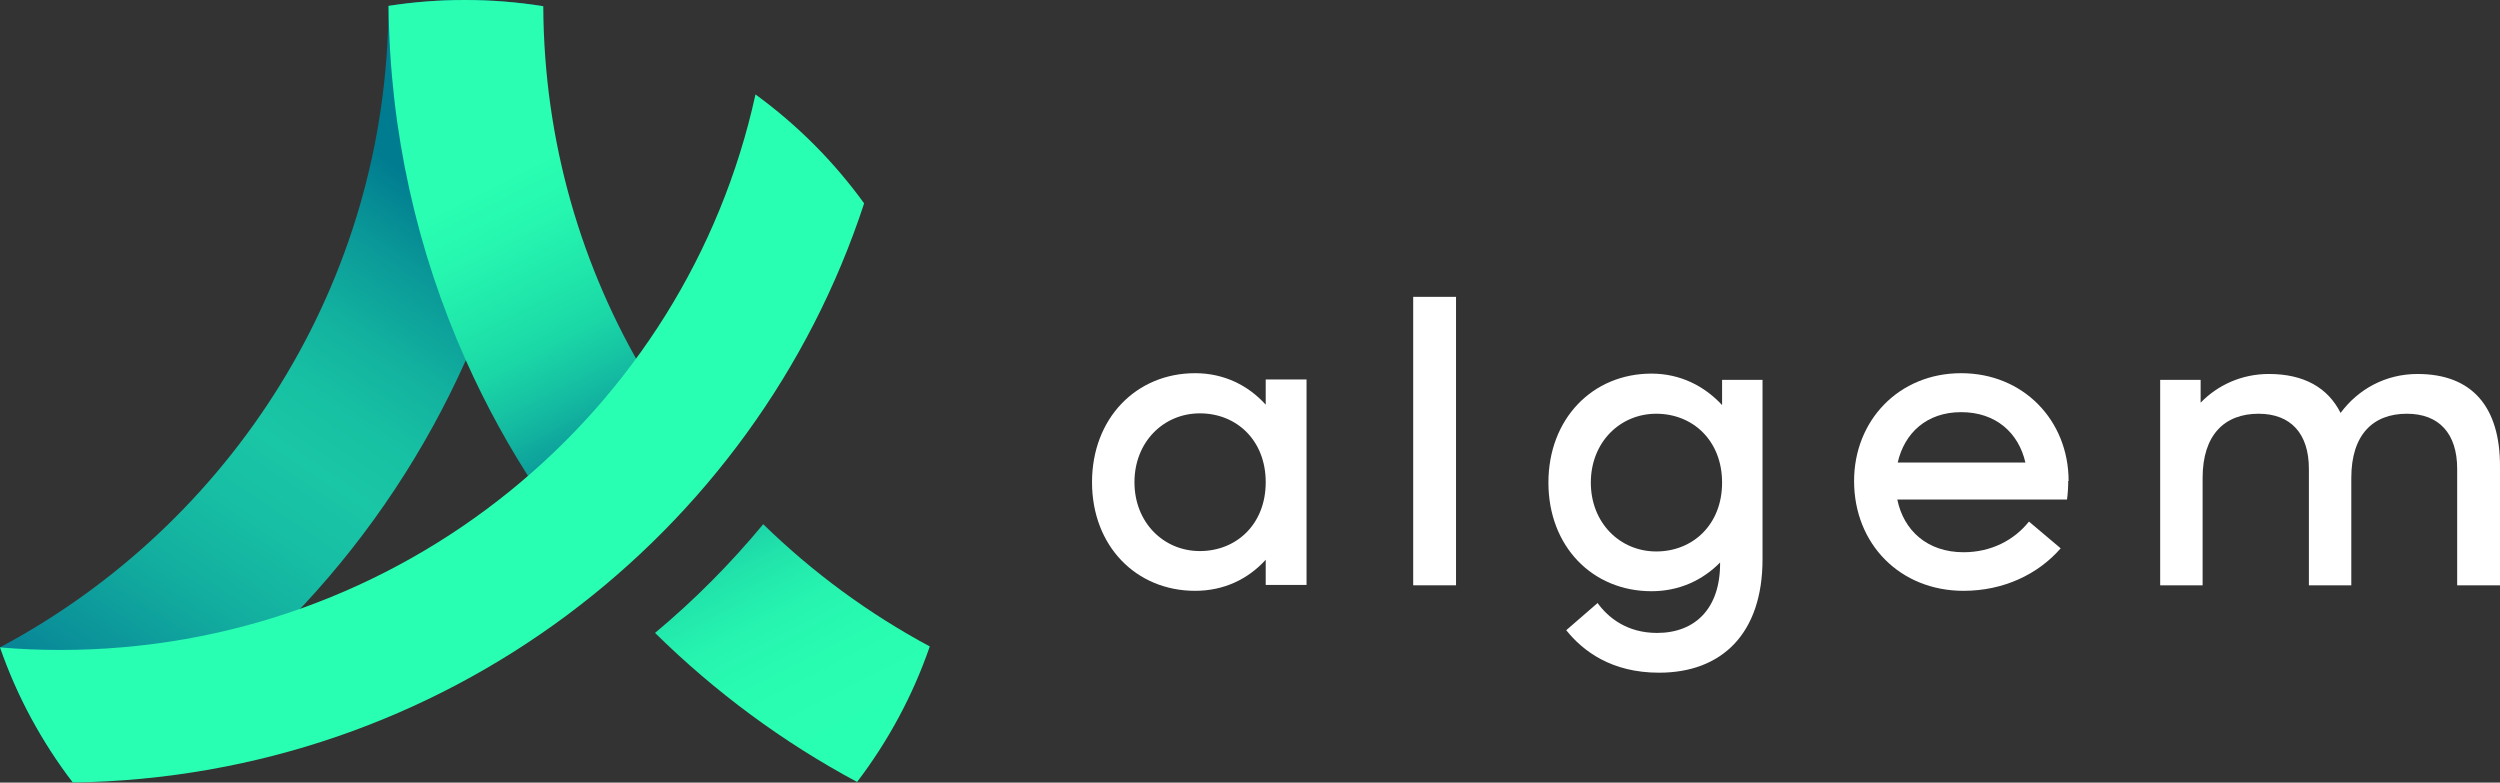 <svg width="115" height="36" viewBox="0 0 115 36" fill="none" xmlns="http://www.w3.org/2000/svg">
<rect x="0" y="0" width="115" height="36" fill="#333333" stroke="none"/>
<path d="M24.98 0.284C24.925 6.056 23.662 11.571 21.427 16.572C17.718 24.875 11.335 31.751 3.376 36C3.283 35.886 3.19 35.773 3.098 35.656C3.095 35.654 3.092 35.651 3.089 35.648C1.786 33.87 0.736 31.897 0 29.778C10.599 24.128 17.819 13.041 17.871 0.27H17.874C19.016 0.092 20.189 0 21.38 0C22.605 0 23.807 0.097 24.98 0.284Z" fill="url(#paint0_linear_10332_2127)"/>
<path d="M24.98 0.284C23.807 0.097 22.605 0 21.38 0C20.188 0 19.016 0.092 17.874 0.27C17.925 6.049 19.192 11.57 21.428 16.573C22.357 18.655 23.454 20.647 24.703 22.53C26.386 21.052 28.084 19.341 29.762 17.36C26.754 12.364 25.017 6.526 24.991 0.288C24.987 0.284 24.983 0.284 24.98 0.284Z" fill="url(#paint1_linear_10332_2127)"/>
<path d="M35.108 24.113C33.607 25.927 31.941 27.603 30.132 29.114C32.88 31.822 36.006 34.138 39.426 35.97C40.852 34.097 41.991 31.998 42.77 29.736C39.95 28.223 37.373 26.324 35.108 24.113Z" fill="url(#paint2_linear_10332_2127)"/>
<path d="M39.75 9.355C34.741 24.648 20.372 35.748 3.351 35.995C1.925 34.13 0.785 32.038 0.003 29.781C0.916 29.86 1.841 29.898 2.773 29.898C18.452 29.898 31.557 18.954 34.752 4.344C36.672 5.742 38.363 7.437 39.75 9.355Z" fill="#29FFB2"/>
<path d="M60.101 17.456V26.906H58.223V25.748C57.42 26.634 56.307 27.178 54.976 27.178C52.258 27.178 50.233 25.114 50.233 22.182C50.233 19.249 52.258 17.167 54.976 17.167C56.307 17.167 57.42 17.728 58.223 18.615V17.456H60.101ZM58.223 22.182C58.223 20.244 56.873 19.014 55.195 19.014C53.517 19.014 52.185 20.335 52.185 22.182C52.185 24.028 53.517 25.349 55.195 25.349C56.873 25.349 58.223 24.118 58.223 22.182Z" fill="white"/>
<path d="M65.007 26.924V13.655H66.977V26.924H65.007Z" fill="white"/>
<path d="M81.076 17.475V25.73C81.076 29.133 79.216 30.944 76.315 30.944C74.127 30.944 72.813 29.948 72.047 28.989L73.488 27.74C73.962 28.391 74.82 29.115 76.224 29.115C77.976 29.115 79.124 27.993 79.124 25.929V25.875C78.322 26.689 77.246 27.196 75.969 27.196C73.251 27.196 71.227 25.133 71.227 22.2C71.227 19.268 73.251 17.186 75.969 17.186C77.301 17.186 78.413 17.765 79.216 18.634V17.475H81.076ZM79.216 22.2C79.216 20.262 77.866 19.032 76.188 19.032C74.51 19.032 73.178 20.353 73.178 22.2C73.178 24.046 74.51 25.367 76.188 25.367C77.866 25.367 79.216 24.137 79.216 22.2Z" fill="white"/>
<path d="M93.332 23.992L94.791 25.223C93.751 26.418 92.165 27.178 90.322 27.178C87.404 27.178 85.288 25.024 85.288 22.127C85.288 19.339 87.349 17.167 90.213 17.167C93.076 17.167 95.156 19.339 95.156 22.127H95.138C95.138 22.416 95.119 22.706 95.083 22.978H87.276C87.568 24.408 88.662 25.403 90.322 25.403C91.599 25.403 92.657 24.842 93.332 23.992ZM87.295 21.276H93.168C92.858 19.919 91.818 18.959 90.213 18.959C88.626 18.959 87.604 19.919 87.295 21.276Z" fill="white"/>
<path d="M115 21.439V26.924C115 26.924 114.162 26.924 113.03 26.924C113.03 25.403 113.03 22.09 113.03 21.566C113.03 19.936 112.192 19.032 110.714 19.032C109.164 19.032 108.16 19.991 108.16 21.982V26.924C108.16 26.924 107.595 26.924 106.738 26.924C106.574 26.924 106.391 26.924 106.209 26.924C106.209 25.404 106.209 22.091 106.209 21.566C106.209 19.937 105.37 19.032 103.892 19.032C102.342 19.032 101.32 19.992 101.32 21.983V26.925C100.682 26.925 100.171 26.925 99.897 26.925H99.368V17.475H101.229V18.524C102.013 17.71 103.125 17.203 104.366 17.203C105.99 17.203 107.084 17.837 107.667 18.995C108.47 17.909 109.728 17.203 111.206 17.203C113.742 17.203 115 18.741 115 21.439Z" fill="white"/>
<defs>
<linearGradient id="paint0_linear_10332_2127" x1="2.697" y1="33.746" x2="21.277" y2="6.224" gradientUnits="userSpaceOnUse">
<stop offset="0.047" stop-color="#078296"/>
<stop offset="0.106" stop-color="#0A8F99"/>
<stop offset="0.266" stop-color="#12AD9F"/>
<stop offset="0.404" stop-color="#17BFA4"/>
<stop offset="0.501" stop-color="#19C6A5"/>
<stop offset="0.587" stop-color="#17C1A3"/>
<stop offset="0.693" stop-color="#12B19F"/>
<stop offset="0.81" stop-color="#0A9898"/>
<stop offset="0.913" stop-color="#007C90"/>
</linearGradient>
<linearGradient id="paint1_linear_10332_2127" x1="38.391" y1="37.873" x2="22.095" y2="5.866" gradientUnits="userSpaceOnUse">
<stop offset="0.095" stop-color="#29FFB2"/>
<stop offset="0.2" stop-color="#28FCB1"/>
<stop offset="0.276" stop-color="#26F3AF"/>
<stop offset="0.344" stop-color="#21E3AB"/>
<stop offset="0.406" stop-color="#1BCCA6"/>
<stop offset="0.465" stop-color="#12AF9F"/>
<stop offset="0.52" stop-color="#088C97"/>
<stop offset="0.527" stop-color="#078796"/>
<stop offset="0.543" stop-color="#098F98"/>
<stop offset="0.641" stop-color="#14BCA1"/>
<stop offset="0.716" stop-color="#1BD8A7"/>
<stop offset="0.76" stop-color="#1EE2A9"/>
<stop offset="0.771" stop-color="#1FE5AA"/>
<stop offset="0.863" stop-color="#26F7B0"/>
<stop offset="0.929" stop-color="#29FEB2"/>
</linearGradient>
<linearGradient id="paint2_linear_10332_2127" x1="40.312" y1="36.895" x2="24.017" y2="4.888" gradientUnits="userSpaceOnUse">
<stop offset="0.095" stop-color="#29FFB2"/>
<stop offset="0.2" stop-color="#28FCB1"/>
<stop offset="0.276" stop-color="#26F3AF"/>
<stop offset="0.344" stop-color="#21E3AB"/>
<stop offset="0.406" stop-color="#1BCCA6"/>
<stop offset="0.465" stop-color="#12AF9F"/>
<stop offset="0.52" stop-color="#088C97"/>
<stop offset="0.527" stop-color="#078796"/>
<stop offset="0.543" stop-color="#098F98"/>
<stop offset="0.641" stop-color="#14BCA1"/>
<stop offset="0.716" stop-color="#1BD8A7"/>
<stop offset="0.76" stop-color="#1EE2A9"/>
<stop offset="0.771" stop-color="#1FE5AA"/>
<stop offset="0.863" stop-color="#26F7B0"/>
<stop offset="0.929" stop-color="#29FEB2"/>
</linearGradient>
</defs>
</svg>
